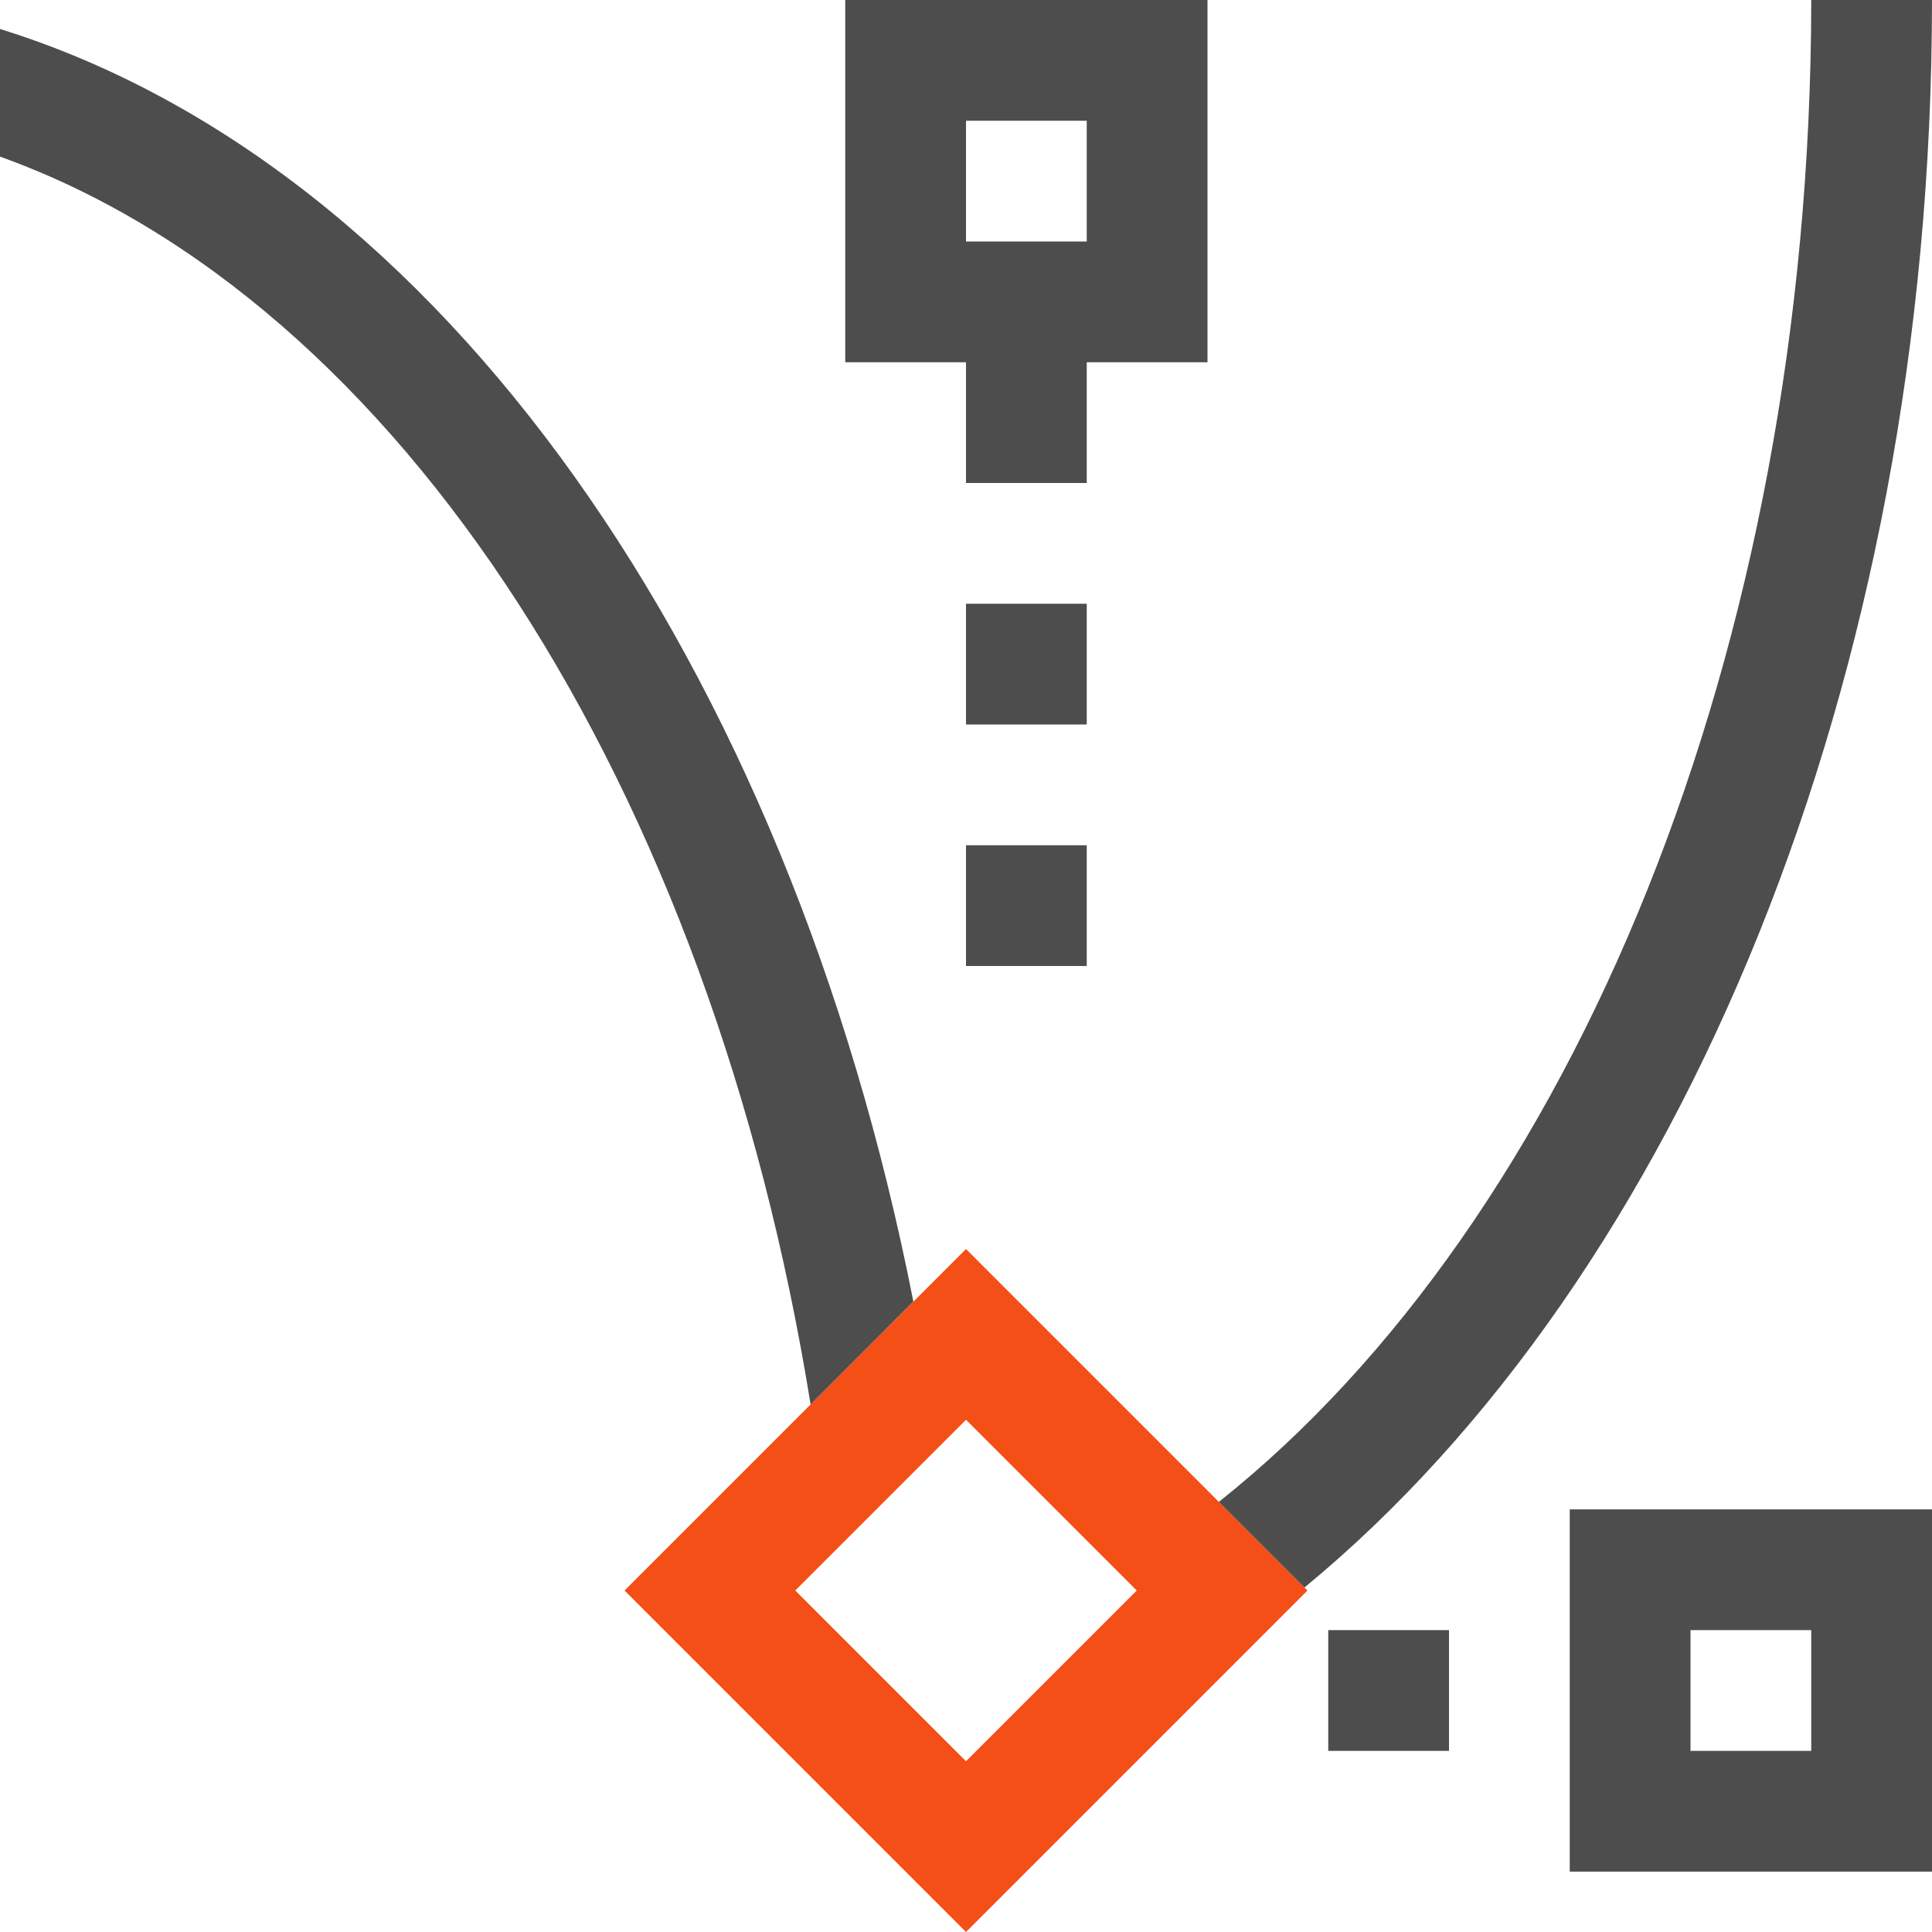 <?xml version="1.0" encoding="UTF-8" standalone="no"?>
<svg
   xmlns:dc="http://purl.org/dc/elements/1.1/"
   xmlns:cc="http://creativecommons.org/ns#"
   xmlns:rdf="http://www.w3.org/1999/02/22-rdf-syntax-ns#"
   xmlns:svg="http://www.w3.org/2000/svg"
   xmlns="http://www.w3.org/2000/svg"
   xmlns:sodipodi="http://sodipodi.sourceforge.net/DTD/sodipodi-0.dtd"
   xmlns:inkscape="http://www.inkscape.org/namespaces/inkscape"
   viewBox="0 0 16 16"
   version="1.1"
   id="svg9"
   sodipodi:docname="node-type-cuspX.svg"
   width="16"
   height="16"
   inkscape:version="0.92.3 (2405546, 2018-03-11)">
  <sodipodi:namedview
     pagecolor="#ffffff"
     bordercolor="#666666"
     borderopacity="1"
     objecttolerance="10"
     gridtolerance="10"
     guidetolerance="10"
     inkscape:pageopacity="0"
     inkscape:pageshadow="2"
     inkscape:window-width="640"
     inkscape:window-height="480"
     id="namedview11"
     showgrid="true"
     inkscape:zoom="17.206265"
     inkscape:cx="4.0454609"
     inkscape:cy="9.8668211"
     inkscape:current-layer="svg9">
    <inkscape:grid
       type="xygrid"
       id="grid12" />
  </sodipodi:namedview>
  <defs
     id="defs3">
    <style
       id="current-color-scheme"
       type="text/css">
   .ColorScheme-Text { color:#4d4d4d; } .ColorScheme-Highlight { color:#f34f17; }
  </style>
  </defs>
  <path
     style="color:#4d4d4d;fill:currentColor"
     d="M 7,0 V 3 H 8 V 4 H 9 V 3 h 1 V 0 Z M 8,1 H 9 V 2 H 8 Z"
     id="path30"
     inkscape:connector-curvature="0" />
  <path
     style="color:#4d4d4d;fill:currentColor"
     d="M 8,5 V 6 H 9 V 5 Z"
     id="path24"
     inkscape:connector-curvature="0" />
  <path
     style="color:#4d4d4d;fill:currentColor"
     d="M 8,7 V 8 H 9 V 7 Z"
     id="path22"
     inkscape:connector-curvature="0" />
  <path
     style="color:#4d4d4d;fill:currentColor"
     d="M 13 12.5 L 13 13.5 L 13 14.5 L 13 15.5 L 16 15.5 L 16 12.5 L 13 12.5 z M 14 13.5 L 15 13.5 L 15 14.5 L 14 14.5 L 14 13.5 z "
     id="path20" />
  <path
     style="color:#4d4d4d;fill:currentColor"
     d="m 11,13.5 v 1 h 1 v -1 z"
     id="path18"
     inkscape:connector-curvature="0" />
  <path
     style="color:#4d4d4d;fill:currentColor"
     d="m 6.99,14.076 c 0.002,0.112 0.01,0.221 0.01,0.334 h 0.324 z"
     id="path5" />
  <path
     style="color:#f34f17;fill:currentColor"
     class="ColorScheme-Highlight"
     d="M 8,10.344 5.172,13.172 8,16 10.828,13.172 Z M 8,11.758 9.414,13.172 8,14.586 6.586,13.172 Z"
     id="path7"
     inkscape:connector-curvature="0" />
  <path
     style="color:#4d4d4d;fill:currentColor"
     d="m 15,0 c -0.004,5.387 -1.977,10.109 -4.906,12.438 l 0.709,0.709 C 13.917,10.583 16,5.632 16,0 Z"
     id="path43"
     inkscape:connector-curvature="0" />
  <path
     style="color:#4d4d4d;fill:currentColor;stroke-width:1"
     d="M 0 0.24 L 0 1.297 C 3.315 2.488 5.89 6.525 6.713 11.631 L 7.564 10.779 C 6.524 5.487 3.647 1.372 0 0.24 z "
     id="path52" />
</svg>
